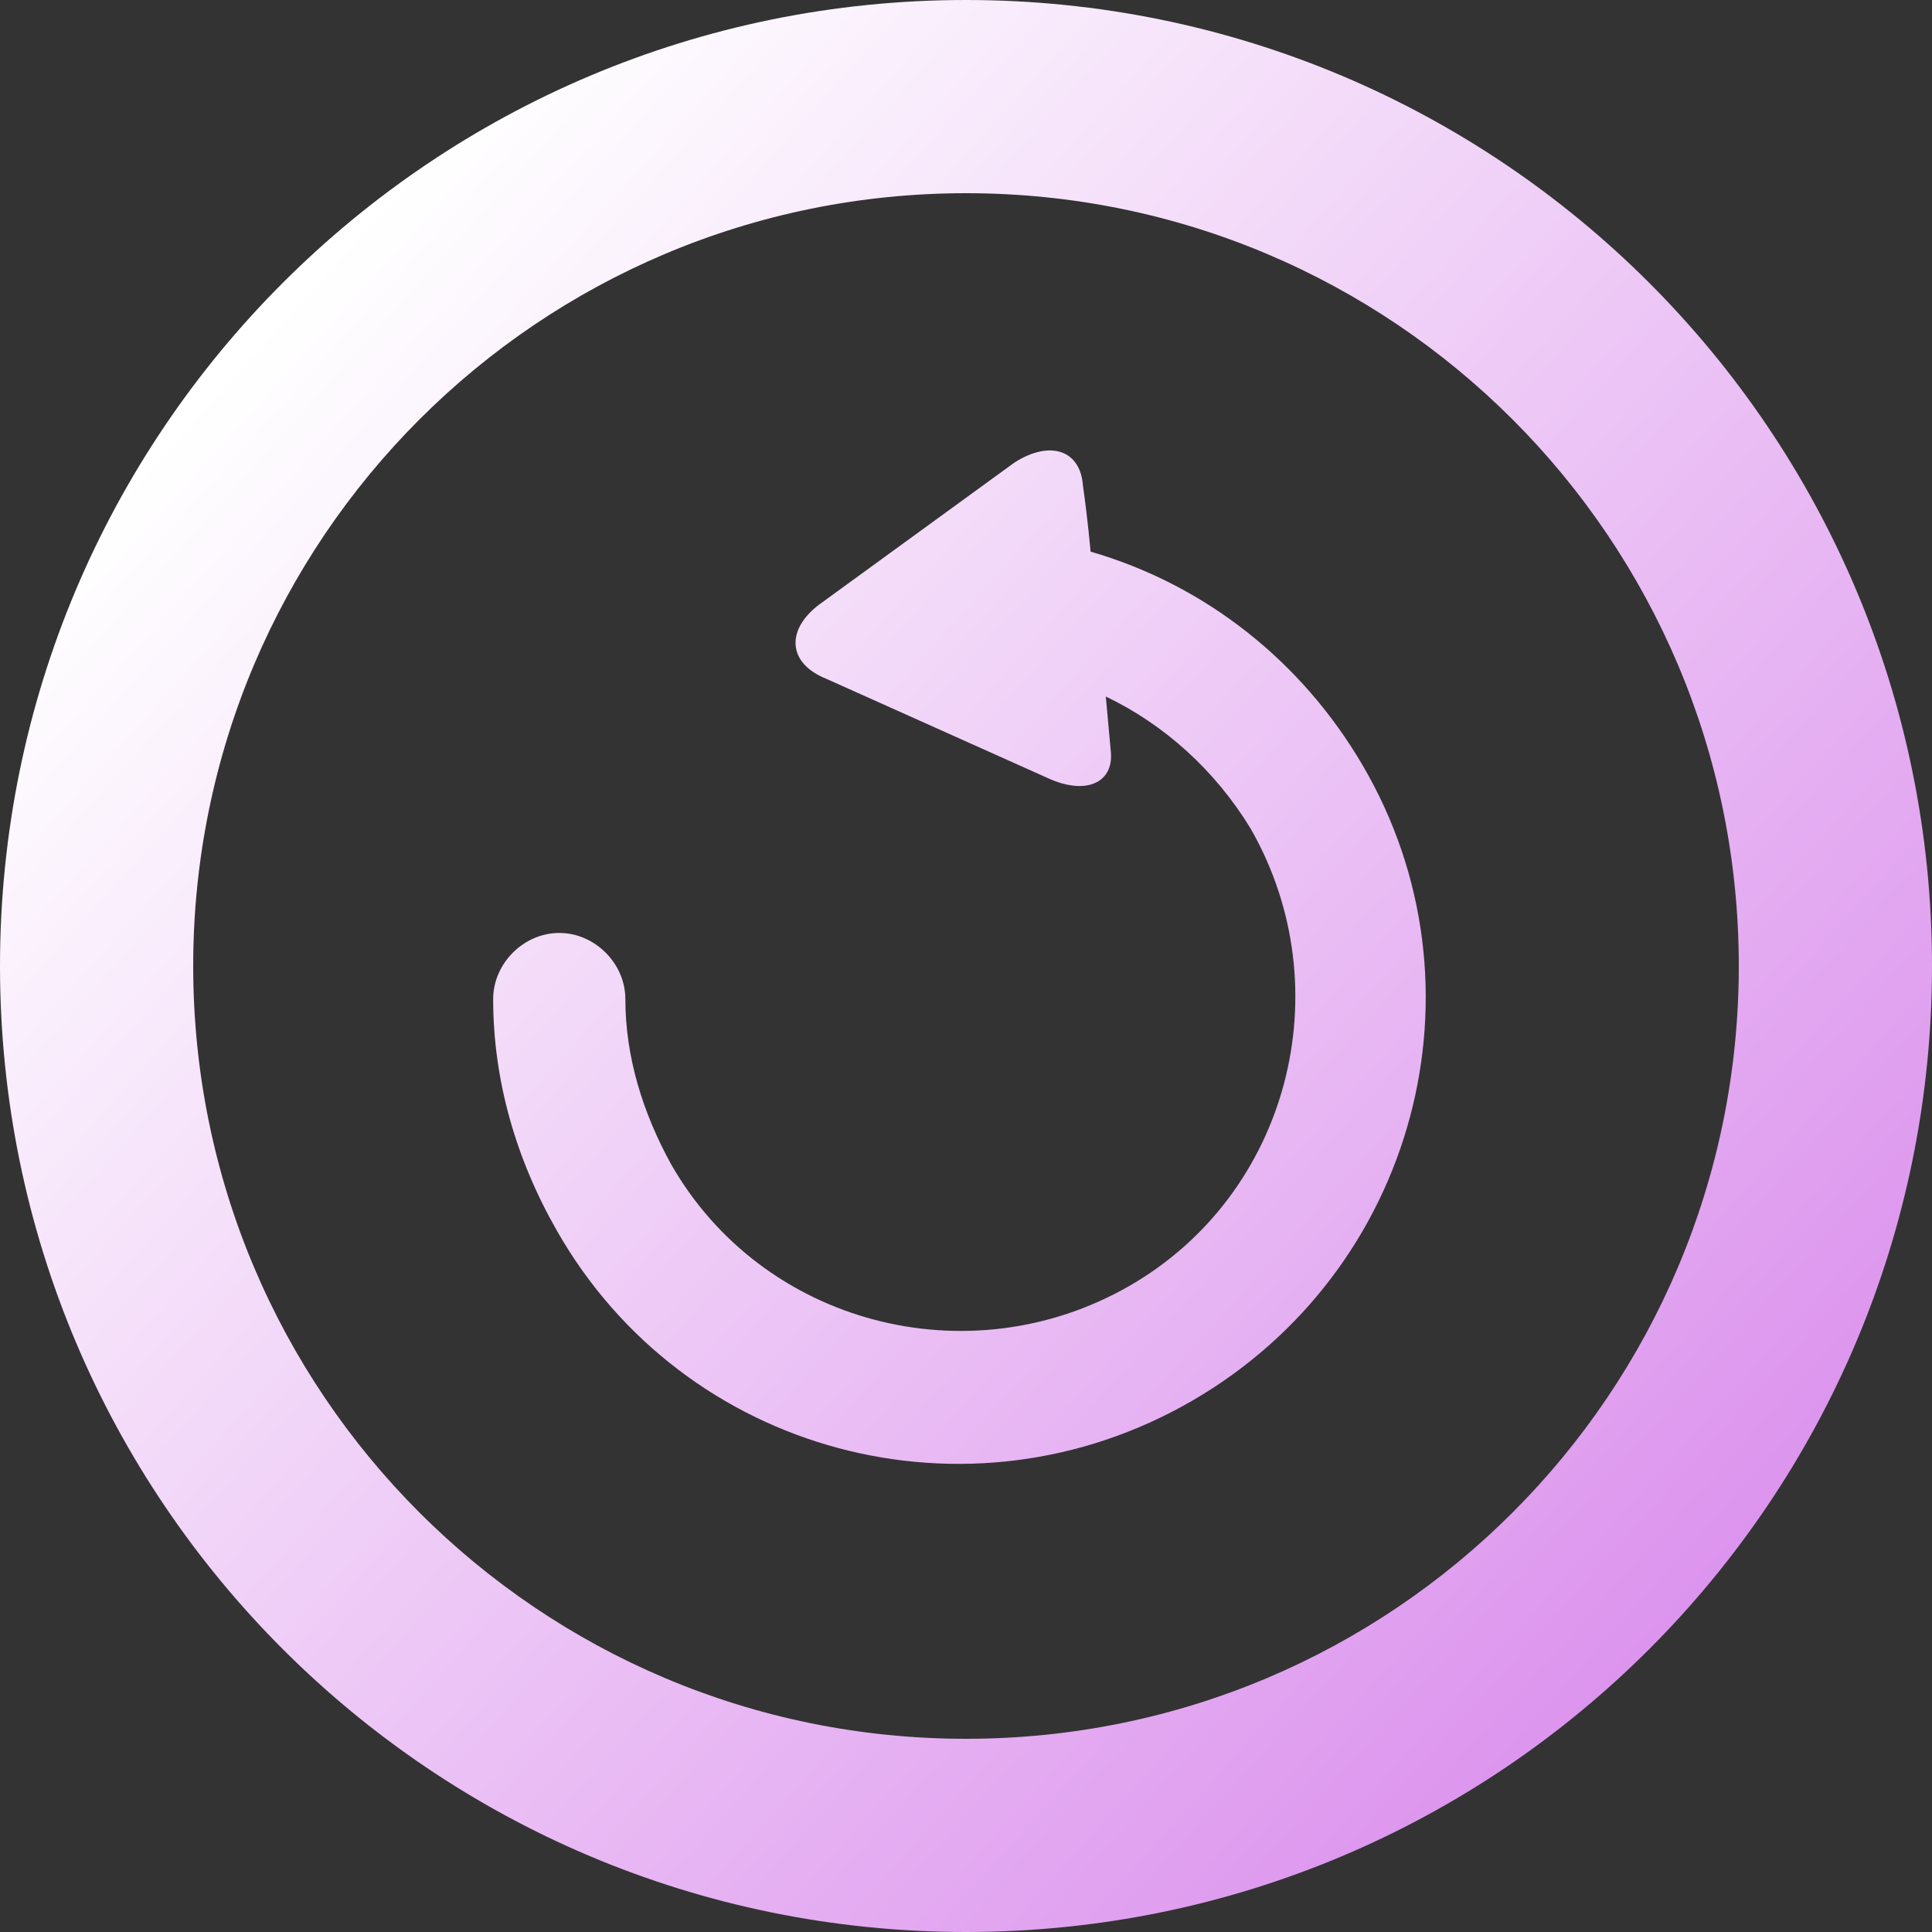 <?xml version="1.0" encoding="utf-8"?>
<!-- Generator: Adobe Illustrator 24.0.1, SVG Export Plug-In . SVG Version: 6.00 Build 0)  -->
<svg version="1.1" id="Calque_1" xmlns="http://www.w3.org/2000/svg" xmlns:xlink="http://www.w3.org/1999/xlink" x="0px" y="0px"
	 viewBox="0 0 76 76" style="enable-background:new 0 0 76 76;" xml:space="preserve">
<rect x="0" y="0" width="76" height="76" fill="#333333" stroke="none"/>
<style type="text/css">
	.st0{fill:url(#SVGID_1_);}
	.st1{fill:url(#SVGID_2_);}
</style>
<g>
	
		<linearGradient id="SVGID_1_" gradientUnits="userSpaceOnUse" x1="2.334" y1="719.879" x2="77.878" y2="787.914" gradientTransform="matrix(1 0 0 1 0 -714)">
		<stop  offset="0.106" style="stop-color:#FFFFFF"/>
		<stop  offset="1" style="stop-color:#D57EEA"/>
	</linearGradient>
	<path class="st0" d="M38,0C17,0,0,17,0,38s17,38,38,38s38-17,38-38S59,0,38,0z M38,68.4C21.2,68.4,7.6,54.8,7.6,38S21.2,7.6,38,7.6
		S68.4,21.2,68.4,38S54.8,68.4,38,68.4z"/>
	
		<linearGradient id="SVGID_2_" gradientUnits="userSpaceOnUse" x1="1.725" y1="720.554" x2="77.27" y2="788.59" gradientTransform="matrix(1 0 0 1 0 -714)">
		<stop  offset="0.106" style="stop-color:#FFFFFF"/>
		<stop  offset="1" style="stop-color:#D57EEA"/>
	</linearGradient>
	<path class="st1" d="M46.9,55.1c8.8-5.1,11.8-16.3,6.7-25c-2.4-4.1-6.2-7.1-10.7-8.4c0,0-0.1-1.2-0.3-2.6c-0.1-1.4-1.3-1.8-2.7-0.9
		l-7.7,5.6c-1.3,1-1.2,2.3,0.3,2.9l8.7,3.9c1.5,0.7,2.6,0.2,2.5-1l-0.2-2.2c2.3,1.1,4.3,2.9,5.7,5.2c3.6,6.3,1.5,14.4-4.8,18
		s-14.4,1.5-18-4.8c-1.1-2-1.8-4.2-1.8-6.5c0-1.4-1.2-2.6-2.6-2.6s-2.6,1.2-2.6,2.6c0,3.2,0.9,6.3,2.5,9.1
		C26.9,57.2,38.1,60.2,46.9,55.1z"/>
</g>
</svg>
